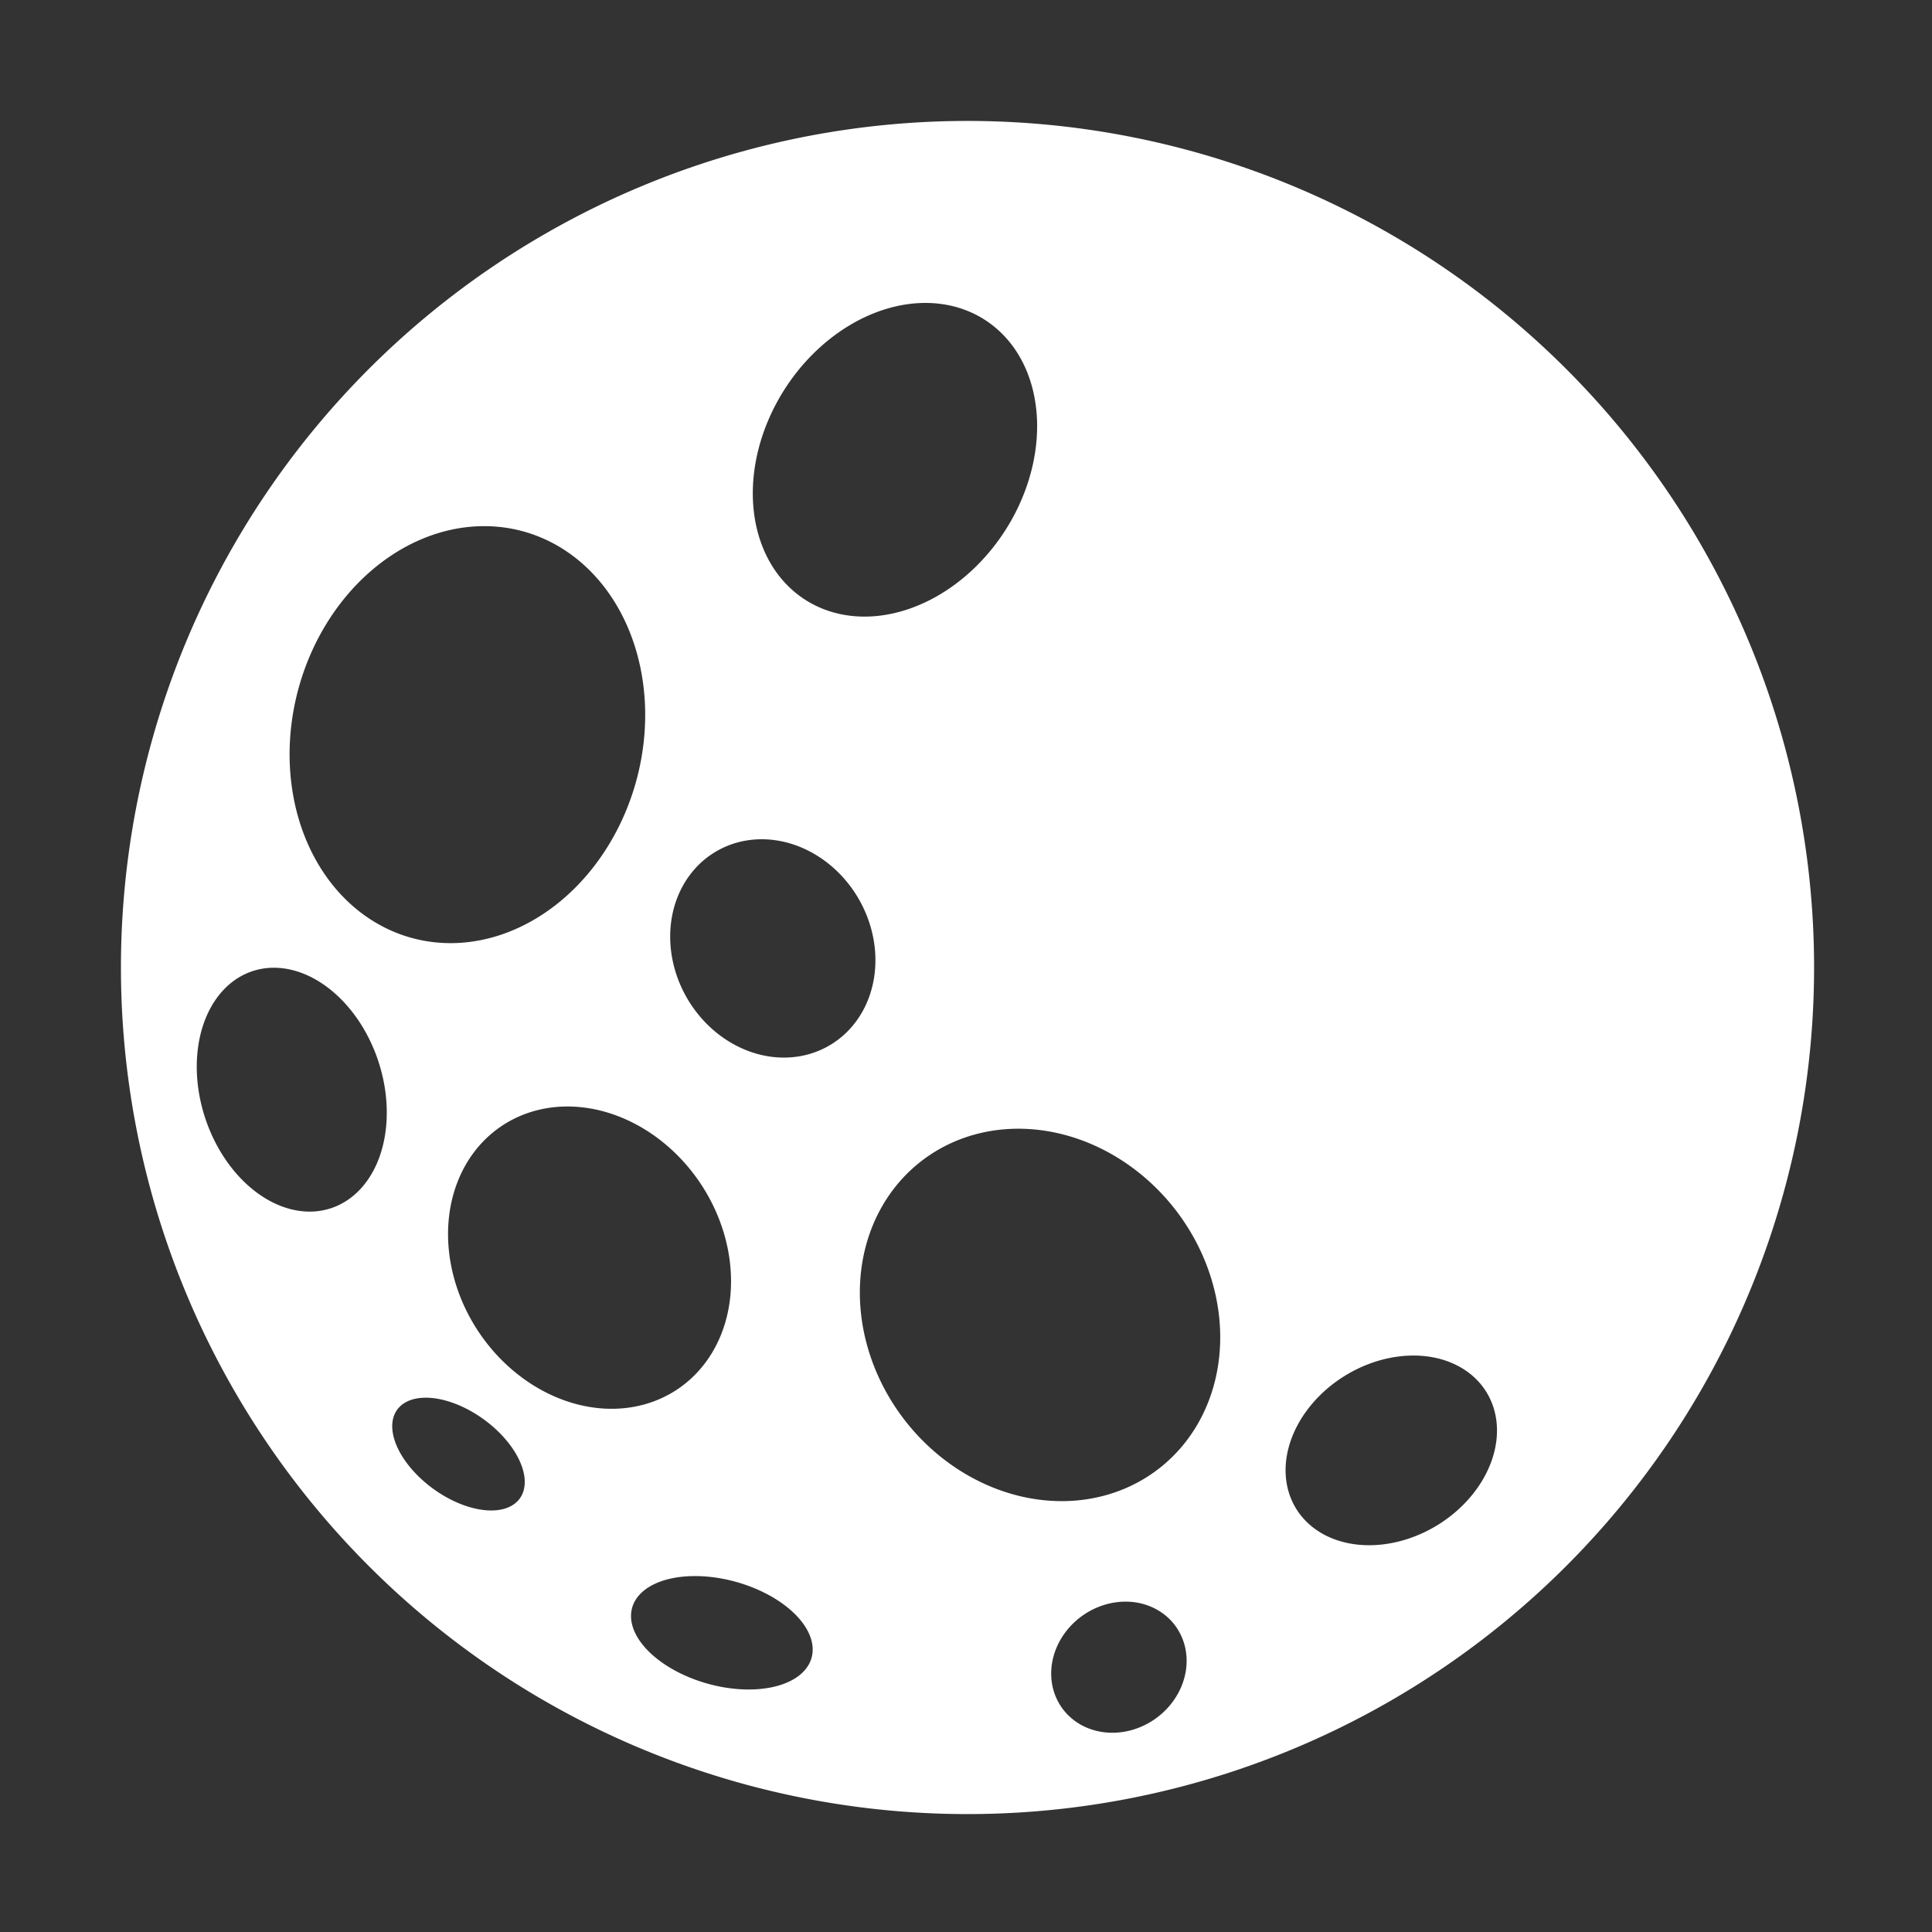 <?xml version="1.0" encoding="UTF-8" standalone="no"?>
<svg
   xmlns:dc="http://purl.org/dc/elements/1.1/"
   xmlns:cc="http://creativecommons.org/ns#"
   xmlns:rdf="http://www.w3.org/1999/02/22-rdf-syntax-ns#"
   xmlns:svg="http://www.w3.org/2000/svg"
   xmlns="http://www.w3.org/2000/svg"
   xmlns:sodipodi="http://sodipodi.sourceforge.net/DTD/sodipodi-0.dtd"
   xmlns:inkscape="http://www.inkscape.org/namespaces/inkscape"
   width="128"
   height="128"
   viewBox="0 0 33.867 33.867"
   version="1.1"
   id="svg8"
   inkscape:version="1.0.1 (3bc2e813f5, 2020-09-07)"
   sodipodi:docname="moon.svg">
  <rect x="0" y="0" width="33.867" height="33.867" fill="#333333" stroke="none"/>
  <defs
     id="defs2" />
  <sodipodi:namedview
     id="base"
     pagecolor="#ffffff"
     bordercolor="#666666"
     borderopacity="1.0"
     inkscape:pageopacity="0.0"
     inkscape:pageshadow="2"
     inkscape:zoom="0.49497475"
     inkscape:cx="-408.28828"
     inkscape:cy="-15.189027"
     inkscape:document-units="mm"
     inkscape:current-layer="layer1"
     inkscape:document-rotation="0"
     showgrid="false"
     units="px"
     inkscape:window-width="2560"
     inkscape:window-height="1387"
     inkscape:window-x="1912"
     inkscape:window-y="1072"
     inkscape:window-maximized="1" />
  <g
     inkscape:label="Layer 1"
     inkscape:groupmode="layer"
     id="layer1">
    <path
       id="path847"
       style="fill:#ffffff;fill-opacity:1;stroke-width:12.568;stroke-linecap:round"
       d="M 64 8 A 56 56 0 0 0 8 64 A 56 56 0 0 0 64 120 A 56 56 0 0 0 120 64 A 56 56 0 0 0 64 8 z M 61.146 20.039 A 8.662 11.001 32.666 0 1 65.139 21.152 A 8.662 11.001 32.666 0 1 66.494 35.088 A 8.662 11.001 32.666 0 1 53.264 39.674 A 8.662 11.001 32.666 0 1 51.91 25.736 A 8.662 11.001 32.666 0 1 61.146 20.039 z M 31.926 34.805 A 11.582 13.943 15.286 0 1 34.594 35.146 A 11.582 13.943 15.286 0 1 42.09 51.648 A 11.582 13.943 15.286 0 1 27.242 62.045 A 11.582 13.943 15.286 0 1 19.746 45.541 A 11.582 13.943 15.286 0 1 31.926 34.805 z M 50.396 55.516 A 7.432 6.557 59.877 0 1 56.664 59.232 A 7.432 6.557 59.877 0 1 55.037 69.051 A 7.432 6.557 59.877 0 1 45.576 66.242 A 7.432 6.557 59.877 0 1 47.203 56.424 A 7.432 6.557 59.877 0 1 50.396 55.516 z M 18.002 64.016 A 8.259 6.028 71.633 0 1 18.195 64.016 A 8.259 6.028 71.633 0 1 25.021 70.182 A 8.259 6.028 71.633 0 1 21.902 79.92 A 8.259 6.028 71.633 0 1 13.58 73.98 A 8.259 6.028 71.633 0 1 16.699 64.242 A 8.259 6.028 71.633 0 1 18.002 64.016 z M 37.373 73.195 A 10.471 8.829 56.477 0 1 46.23 78.127 A 10.471 8.829 56.477 0 1 44.941 91.812 A 10.471 8.829 56.477 0 1 31.768 88.26 A 10.471 8.829 56.477 0 1 33.055 74.572 A 10.471 8.829 56.477 0 1 37.373 73.195 z M 67.389 74.664 A 12.852 11.34 52.648 0 1 77.547 79.764 A 12.852 11.34 52.648 0 1 76.893 96.961 A 12.852 11.34 52.648 0 1 60.049 94.199 A 12.852 11.34 52.648 0 1 60.703 77 A 12.852 11.34 52.648 0 1 67.389 74.664 z M 93.463 89.668 A 5.812 7.381 58.712 0 1 98.34 92.109 A 5.812 7.381 58.712 0 1 95.051 100.908 A 5.812 7.381 58.712 0 1 85.725 99.775 A 5.812 7.381 58.712 0 1 89.014 90.975 A 5.812 7.381 58.712 0 1 93.463 89.668 z M 28.109 92.457 A 5.006 2.841 35.924 0 1 31.756 93.719 A 5.006 2.841 35.924 0 1 34.473 98.984 A 5.006 2.841 35.924 0 1 28.902 98.654 A 5.006 2.841 35.924 0 1 26.184 93.389 A 5.006 2.841 35.924 0 1 28.109 92.457 z M 45.932 104.256 A 6.16 3.495 15.571 0 1 48.34 104.549 A 6.16 3.495 15.571 0 1 53.729 109.461 A 6.16 3.495 15.571 0 1 47.16 111.465 A 6.16 3.495 15.571 0 1 41.771 106.553 A 6.16 3.495 15.571 0 1 45.932 104.256 z M 74.441 105.947 A 4.176 4.628 54.292 0 1 78.381 108.91 A 4.176 4.628 54.292 0 1 75.016 114.396 A 4.176 4.628 54.292 0 1 69.648 111.656 A 4.176 4.628 54.292 0 1 73.016 106.172 A 4.176 4.628 54.292 0 1 74.441 105.947 z "
       transform="scale(0.265)" />
  </g>
</svg>
